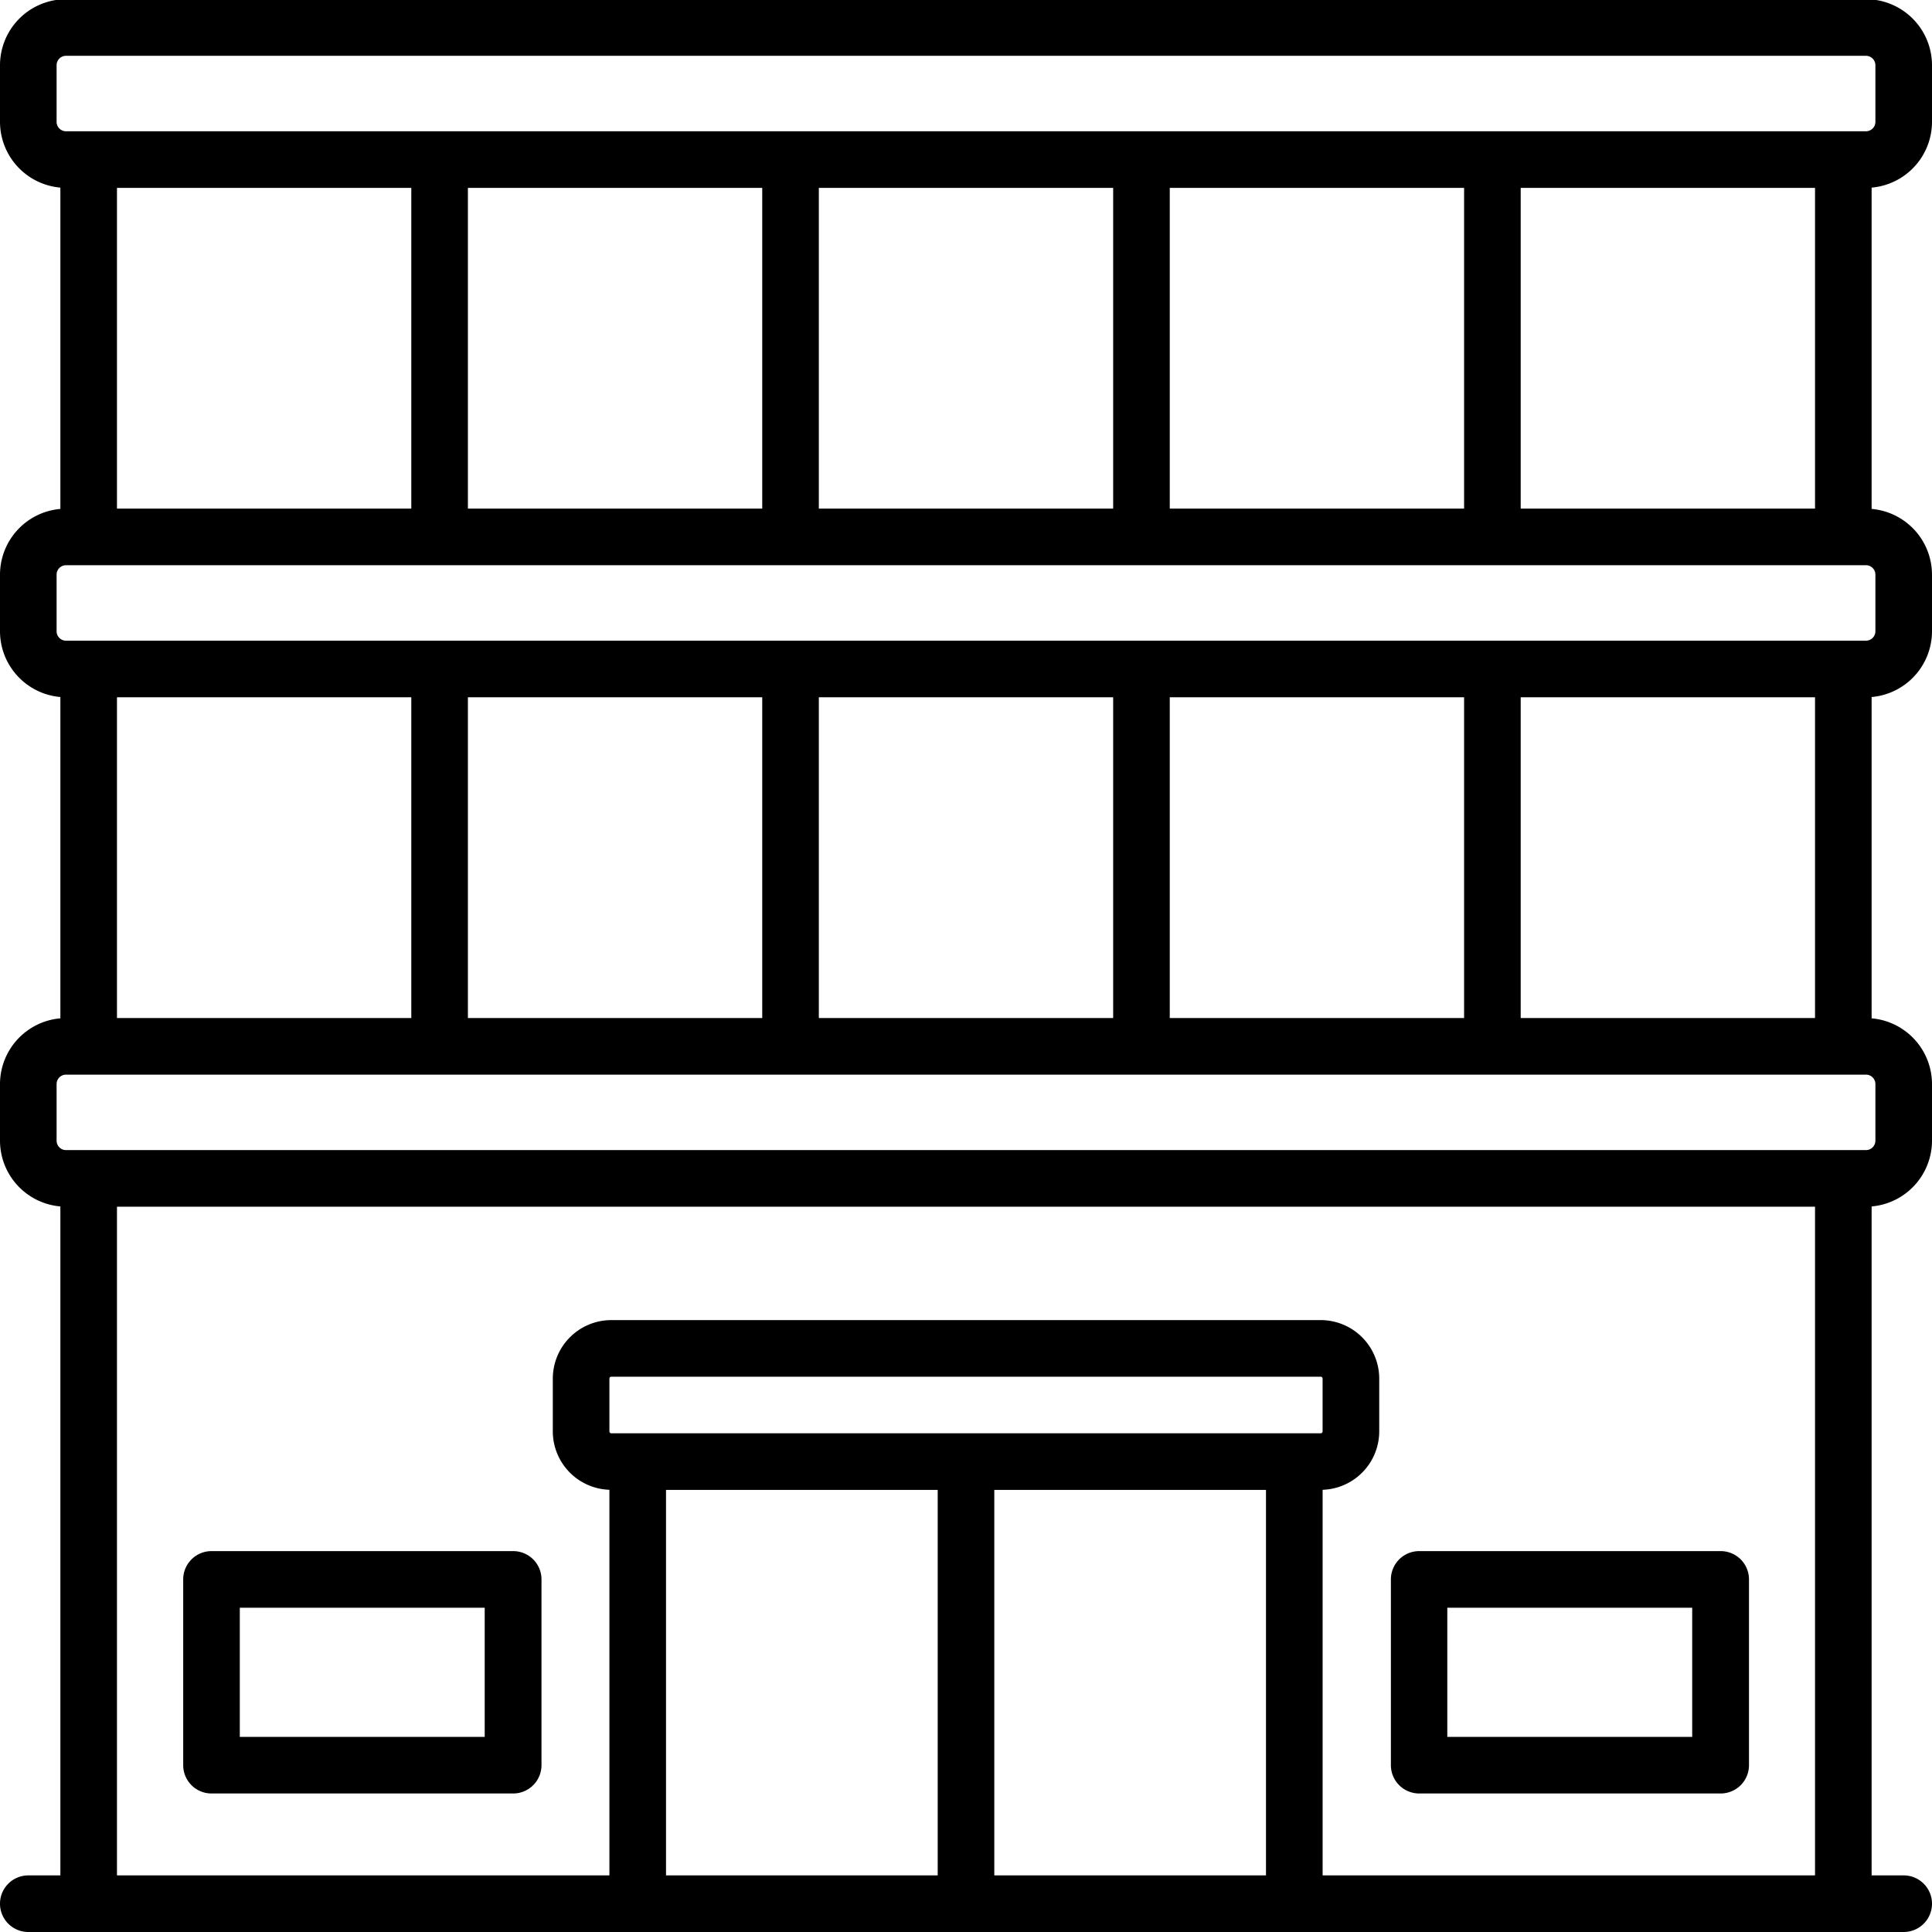 <svg xmlns="http://www.w3.org/2000/svg" data-name="Layer 1" viewBox="0 0 512 512"><path d="M512 32.29v-15a17.52 17.52 0 0 0-17.5-17.5h-477A17.52 17.52 0 0 0 0 17.29v15a17.52 17.52 0 0 0 16 17.43v85.15a17.51 17.51 0 0 0-16 17.42v15a17.52 17.52 0 0 0 16 17.43v85.15a17.51 17.51 0 0 0-16 17.42v15a17.52 17.52 0 0 0 16 17.43V497H7.5a7.5 7.5 0 0 0 0 15h497a7.5 7.5 0 0 0 0-15H496V319.72a17.52 17.52 0 0 0 16-17.43v-15a17.51 17.51 0 0 0-16-17.42v-85.15a17.52 17.52 0 0 0 16-17.43v-15a17.51 17.51 0 0 0-16-17.42V49.72a17.52 17.52 0 0 0 16-17.43ZM248.5 497h-72V394.84h72Zm87 0h-72V394.84h72ZM350 379.84H162a.51.51 0 0 1-.5-.5v-14a.5.5 0 0 1 .5-.5h188a.5.5 0 0 1 .5.5v14a.51.51 0 0 1-.5.5ZM481 497H350.51V394.81a15.51 15.51 0 0 0 15-15.47v-14a15.52 15.52 0 0 0-15.5-15.5H162a15.52 15.52 0 0 0-15.5 15.5v14a15.51 15.51 0 0 0 15 15.47V497H31V319.79h450Zm16-209.71v15a2.5 2.5 0 0 1-2.5 2.5h-477a2.5 2.5 0 0 1-2.5-2.5v-15a2.5 2.5 0 0 1 2.5-2.5h477a2.5 2.5 0 0 1 2.5 2.5Zm-466-17.5v-85h78v85Zm93 0v-85h78v85Zm93 0v-85h78v85Zm93 0v-85h78v85Zm93 0v-85h78v85Zm94-117.5v15a2.5 2.5 0 0 1-2.5 2.5h-477a2.5 2.5 0 0 1-2.5-2.5v-15a2.5 2.5 0 0 1 2.5-2.5h477a2.5 2.5 0 0 1 2.5 2.5Zm-466-17.5v-85h78v85Zm93 0v-85h78v85Zm93 0v-85h78v85Zm93 0v-85h78v85Zm93 0v-85h78v85Zm91.5-100h-477a2.5 2.5 0 0 1-2.5-2.5v-15a2.5 2.5 0 0 1 2.5-2.5h477a2.5 2.5 0 0 1 2.5 2.5v15a2.5 2.5 0 0 1-2.5 2.5ZM56.05 475.29H136a7.5 7.5 0 0 0 7.5-7.5v-49.23a7.5 7.5 0 0 0-7.5-7.5H56.05a7.5 7.5 0 0 0-7.5 7.5v49.23a7.5 7.5 0 0 0 7.5 7.5Zm7.5-49.23h64.9v34.23h-64.9Zm312.5 49.23H456a7.5 7.5 0 0 0 7.5-7.5v-49.23a7.5 7.5 0 0 0-7.5-7.5h-79.9a7.5 7.5 0 0 0-7.5 7.5v49.23a7.5 7.5 0 0 0 7.45 7.5Zm7.5-49.23h64.9v34.23h-64.9Z"></path></svg>